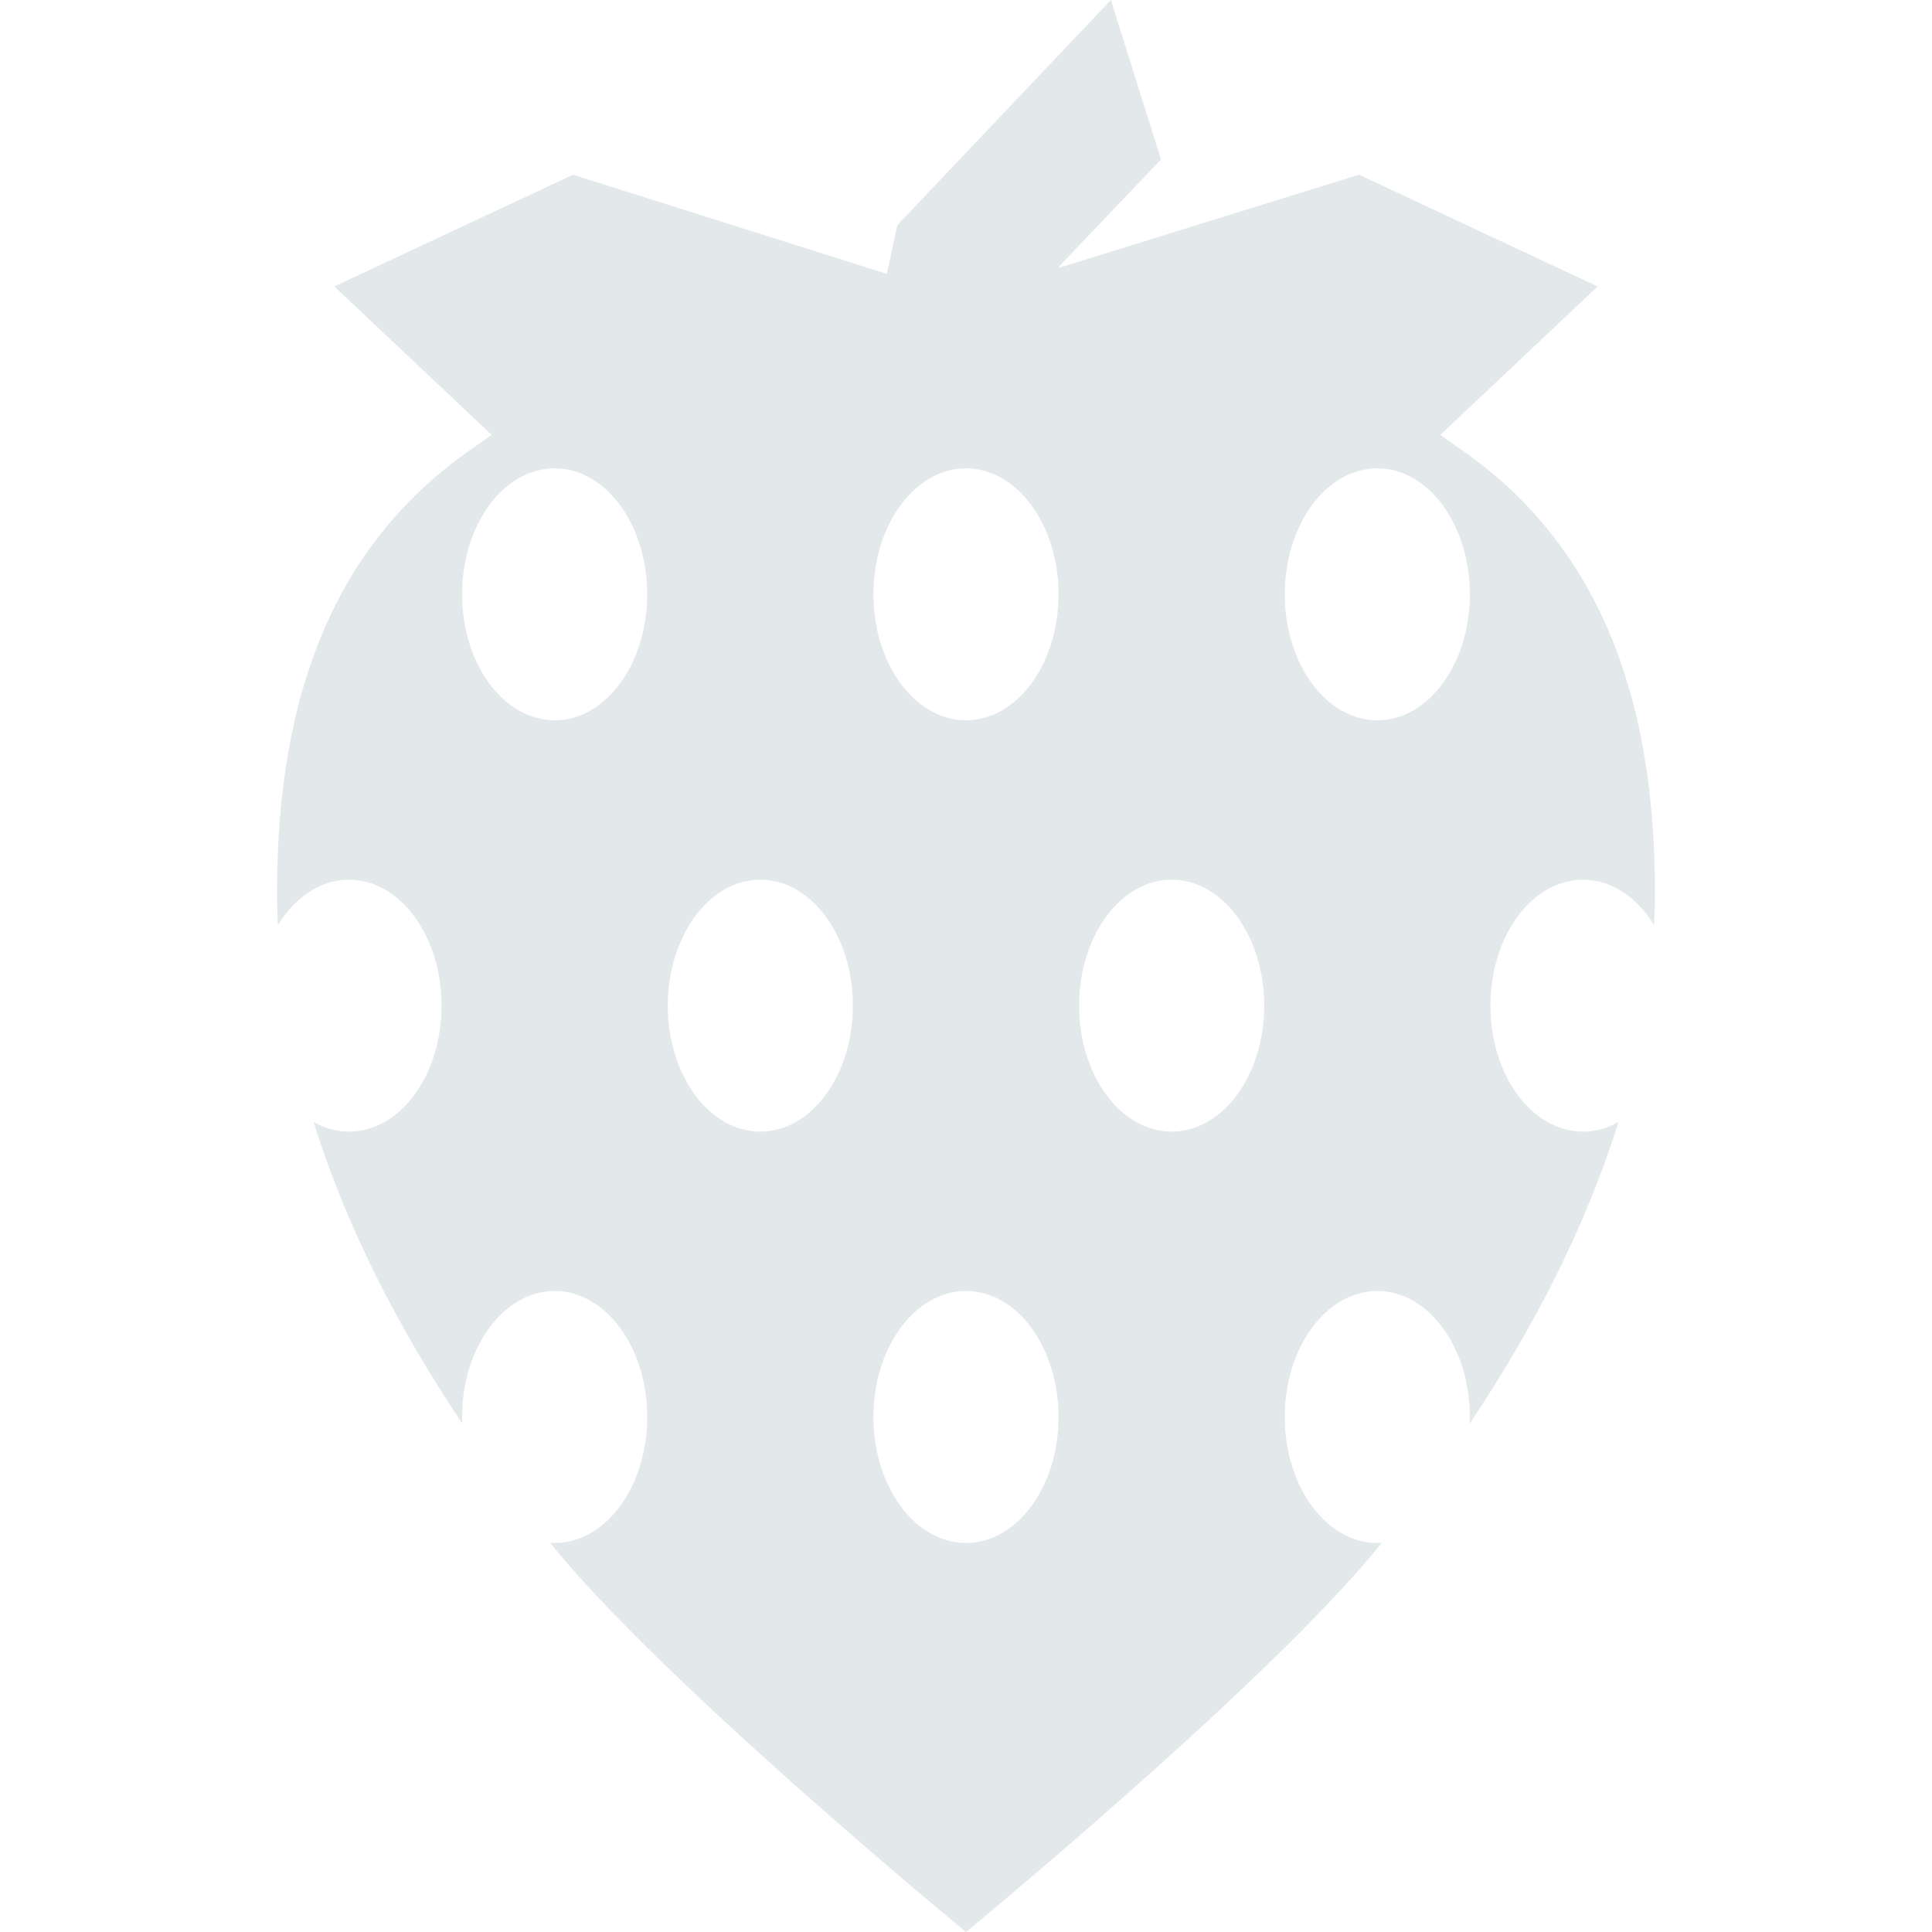 <?xml version="1.0" encoding="iso-8859-1"?>
<!-- Generator: Adobe Illustrator 16.0.0, SVG Export Plug-In . SVG Version: 6.00 Build 0)  -->
<!DOCTYPE svg PUBLIC "-//W3C//DTD SVG 1.1//EN" "http://www.w3.org/Graphics/SVG/1.1/DTD/svg11.dtd">
<svg xmlns="http://www.w3.org/2000/svg" xmlns:xlink="http://www.w3.org/1999/xlink" version="1.1" id="Capa_1" x="0px" y="0px" width="512px" height="512px" viewBox="0 0 472.936 472.936" style="enable-background:new 0 0 472.936 472.936;" xml:space="preserve">
<g>
	<path d="M358.887,110.903c-1.109-0.793-3.658-2.601-6.301-4.45l38.518-36.329l-58.438-27.361l-73.434,22.793l0.126-0.441   l24.843-26.079L271.934,0l-52.271,55.1l-2.577,11.94l-76.817-24.276L81.831,70.125l38.519,36.329   c-2.643,1.85-5.191,3.657-6.301,4.45c-31.111,22.237-46.236,57.397-46.236,107.49c0,2.692,0.087,5.373,0.213,8.05   c4.156-6.784,10.411-11.105,17.408-11.105c12.513,0,22.655,13.806,22.655,30.837c0,17.03-10.143,30.836-22.655,30.836   c-3.068,0-5.994-0.834-8.662-2.34c8.095,26.057,21.064,50.9,36.383,73.797c-0.021-0.531-0.031-1.066-0.031-1.604   c0-17.03,10.144-30.836,22.656-30.836s22.654,13.806,22.654,30.836c0,17.031-10.143,30.837-22.654,30.837   c-0.377,0-0.753-0.015-1.124-0.04c27.362,34.073,101.811,95.273,101.811,95.273s74.45-61.2,101.813-95.274   c-0.371,0.025-0.746,0.04-1.123,0.04c-12.514,0-22.654-13.807-22.654-30.838c0-17.029,10.143-30.836,22.654-30.836   s22.654,13.807,22.654,30.836c0,0.537-0.01,1.072-0.029,1.604c15.316-22.896,28.287-47.741,36.383-73.797   c-2.668,1.506-5.596,2.34-8.662,2.34c-12.514,0-22.656-13.806-22.656-30.836c0-17.031,10.145-30.837,22.656-30.837   c6.996,0,13.252,4.321,17.408,11.105c0.125-2.677,0.213-5.357,0.213-8.05C405.123,168.3,389.998,133.14,358.887,110.903z    M135.777,176.321c-12.513,0-22.656-13.806-22.656-30.837c0-17.03,10.144-30.836,22.656-30.836s22.654,13.806,22.654,30.836   C158.431,162.515,148.288,176.321,135.777,176.321z M186.121,277.01c-12.513,0-22.655-13.807-22.655-30.836   c0-17.031,10.143-30.837,22.655-30.837c12.512,0,22.655,13.806,22.655,30.837C208.777,263.203,198.634,277.01,186.121,277.01z    M236.466,377.7c-12.513,0-22.655-13.807-22.655-30.837s10.143-30.836,22.655-30.836s22.655,13.806,22.655,30.836   C259.121,363.895,248.979,377.7,236.466,377.7z M236.466,176.321c-12.513,0-22.655-13.806-22.655-30.837   c0-17.03,10.143-30.836,22.655-30.836s22.655,13.806,22.655,30.836C259.121,162.515,248.979,176.321,236.466,176.321z    M286.812,277.01c-12.513,0-22.655-13.807-22.655-30.836c0-17.031,10.143-30.837,22.655-30.837s22.655,13.806,22.655,30.837   C309.467,263.203,299.324,277.01,286.812,277.01z M337.156,176.321c-12.514,0-22.654-13.806-22.654-30.837   c0-17.03,10.143-30.836,22.654-30.836s22.654,13.806,22.654,30.836C359.812,162.515,349.668,176.321,337.156,176.321z" fill="#e3e9ea"/>
</g>
<g>
</g>
<g>
</g>
<g>
</g>
<g>
</g>
<g>
</g>
<g>
</g>
<g>
</g>
<g>
</g>
<g>
</g>
<g>
</g>
<g>
</g>
<g>
</g>
<g>
</g>
<g>
</g>
<g>
</g>
</svg>
